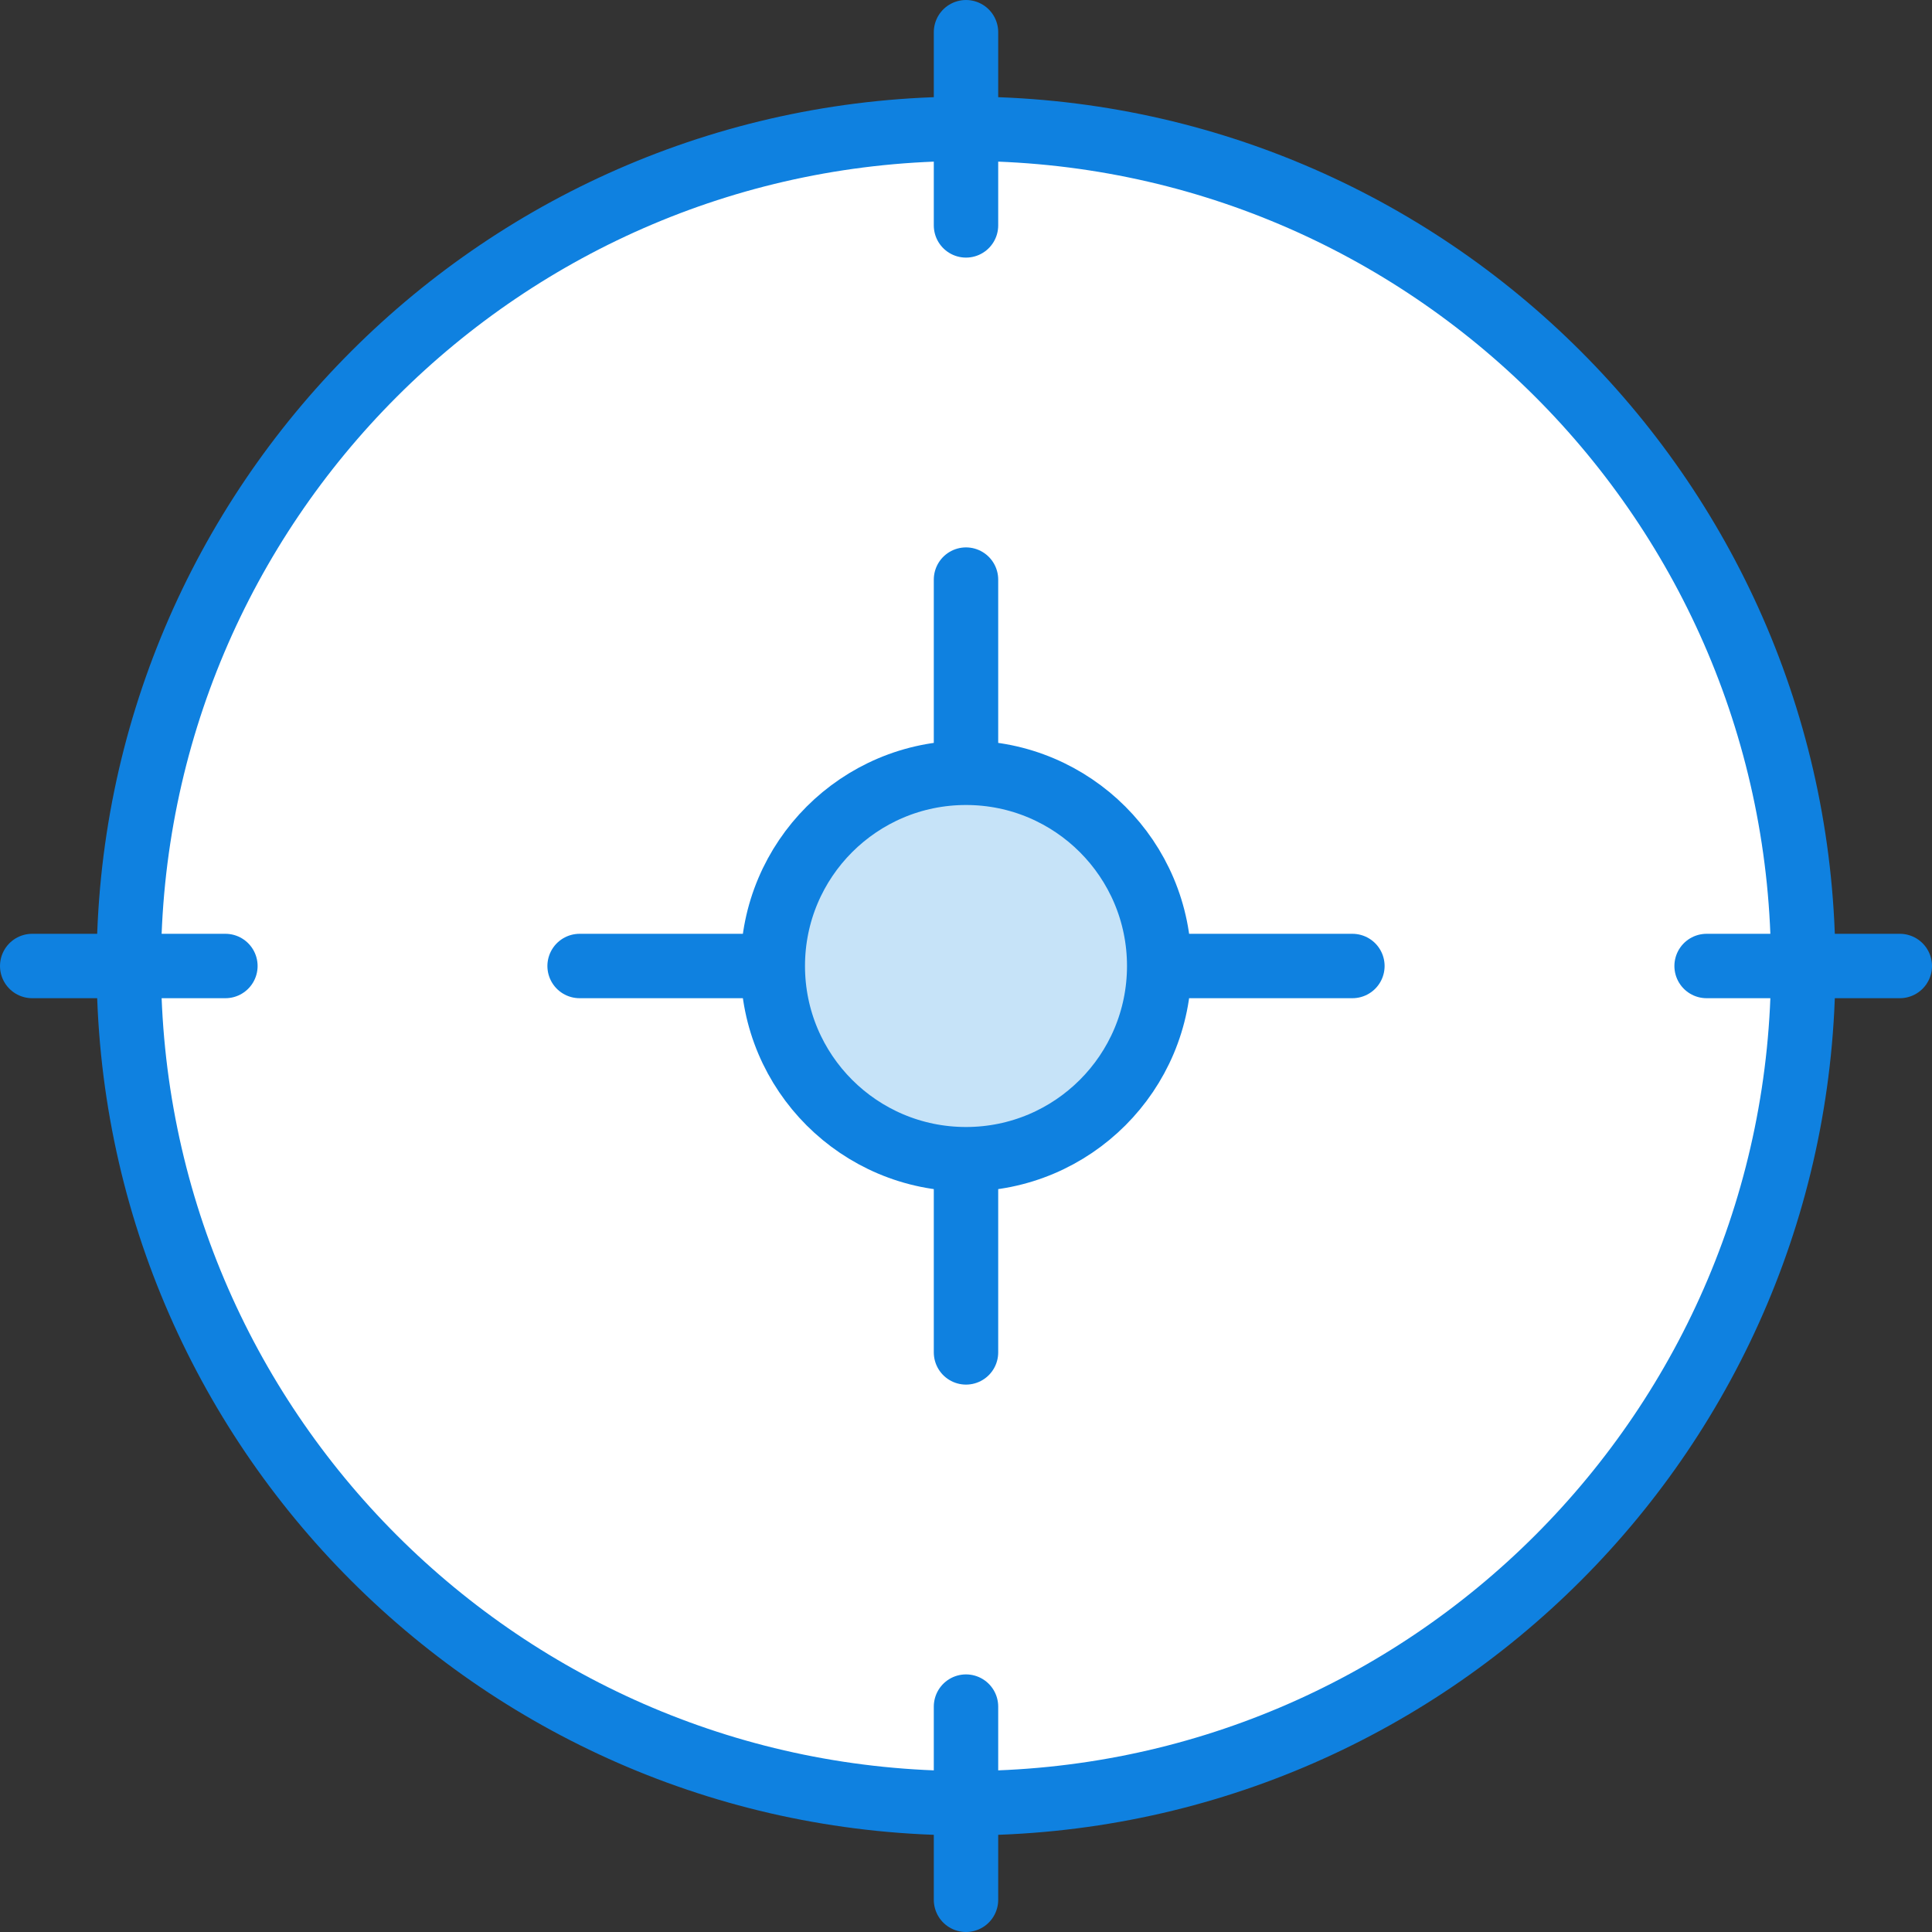 <?xml version="1.0" encoding="UTF-8" standalone="no"?>
<svg width="60px" height="60px" viewBox="0 0 60 60" version="1.1" xmlns="http://www.w3.org/2000/svg" xmlns:xlink="http://www.w3.org/1999/xlink" xmlns:sketch="http://www.bohemiancoding.com/sketch/ns">
    <rect x="0" y="0" width="60" height="60" fill="#333333" stroke="none"/>
    <!-- Generator: Sketch 3.2.2 (9983) - http://www.bohemiancoding.com/sketch -->
    <title>152 - Target (Webby)</title>
    <desc>Created with Sketch.</desc>
    <defs></defs>
    <g id="Page-1" stroke="none" stroke-width="1" fill="none" fill-rule="evenodd" sketch:type="MSPage">
        <g id="Icons" sketch:type="MSArtboardGroup" transform="translate(-1080, -2997)">
            <g id="152---Target-(Webby)" sketch:type="MSLayerGroup" transform="translate(1081, 2998)">
                <path d="M55,29 C55,43.359 43.359,55 29,55 C14.641,55 3,43.359 3,29 C3,14.641 14.641,3 29,3 C43.359,3 55,14.641 55,29 L55,29 Z" id="Fill-339" fill="#FFFFFF" sketch:type="MSShapeGroup"></path>
                <path d="M55,29 C55,43.359 43.359,55 29,55 C14.641,55 3,43.359 3,29 C3,14.641 14.641,3 29,3 C43.359,3 55,14.641 55,29 L55,29 Z" id="Stroke-340" stroke="#0F81E0" stroke-width="2" stroke-linecap="round" stroke-linejoin="round" sketch:type="MSShapeGroup"></path>
                <path d="M0,29 L6,29 M52,29 L58,29 M35,29 L41,29 M17,29 L23,29 M29,58 L29,52 M29,6 L29,0 M29,23 L29,17 M29,41 L29,35" id="Stroke-341" stroke="#0F81E0" stroke-width="2" stroke-linecap="round" stroke-linejoin="round" sketch:type="MSShapeGroup"></path>
                <path d="M35,29 C35,32.314 32.314,35 29,35 C25.686,35 23,32.314 23,29 C23,25.686 25.686,23 29,23 C32.314,23 35,25.686 35,29 L35,29 Z" id="Fill-342" fill="#C6E3F8" sketch:type="MSShapeGroup"></path>
                <path d="M35,29 C35,32.314 32.314,35 29,35 C25.686,35 23,32.314 23,29 C23,25.686 25.686,23 29,23 C32.314,23 35,25.686 35,29 L35,29 Z" id="Stroke-343" stroke="#0F81E0" stroke-width="2" stroke-linecap="round" stroke-linejoin="round" sketch:type="MSShapeGroup"></path>
            </g>
        </g>
    </g>
</svg>